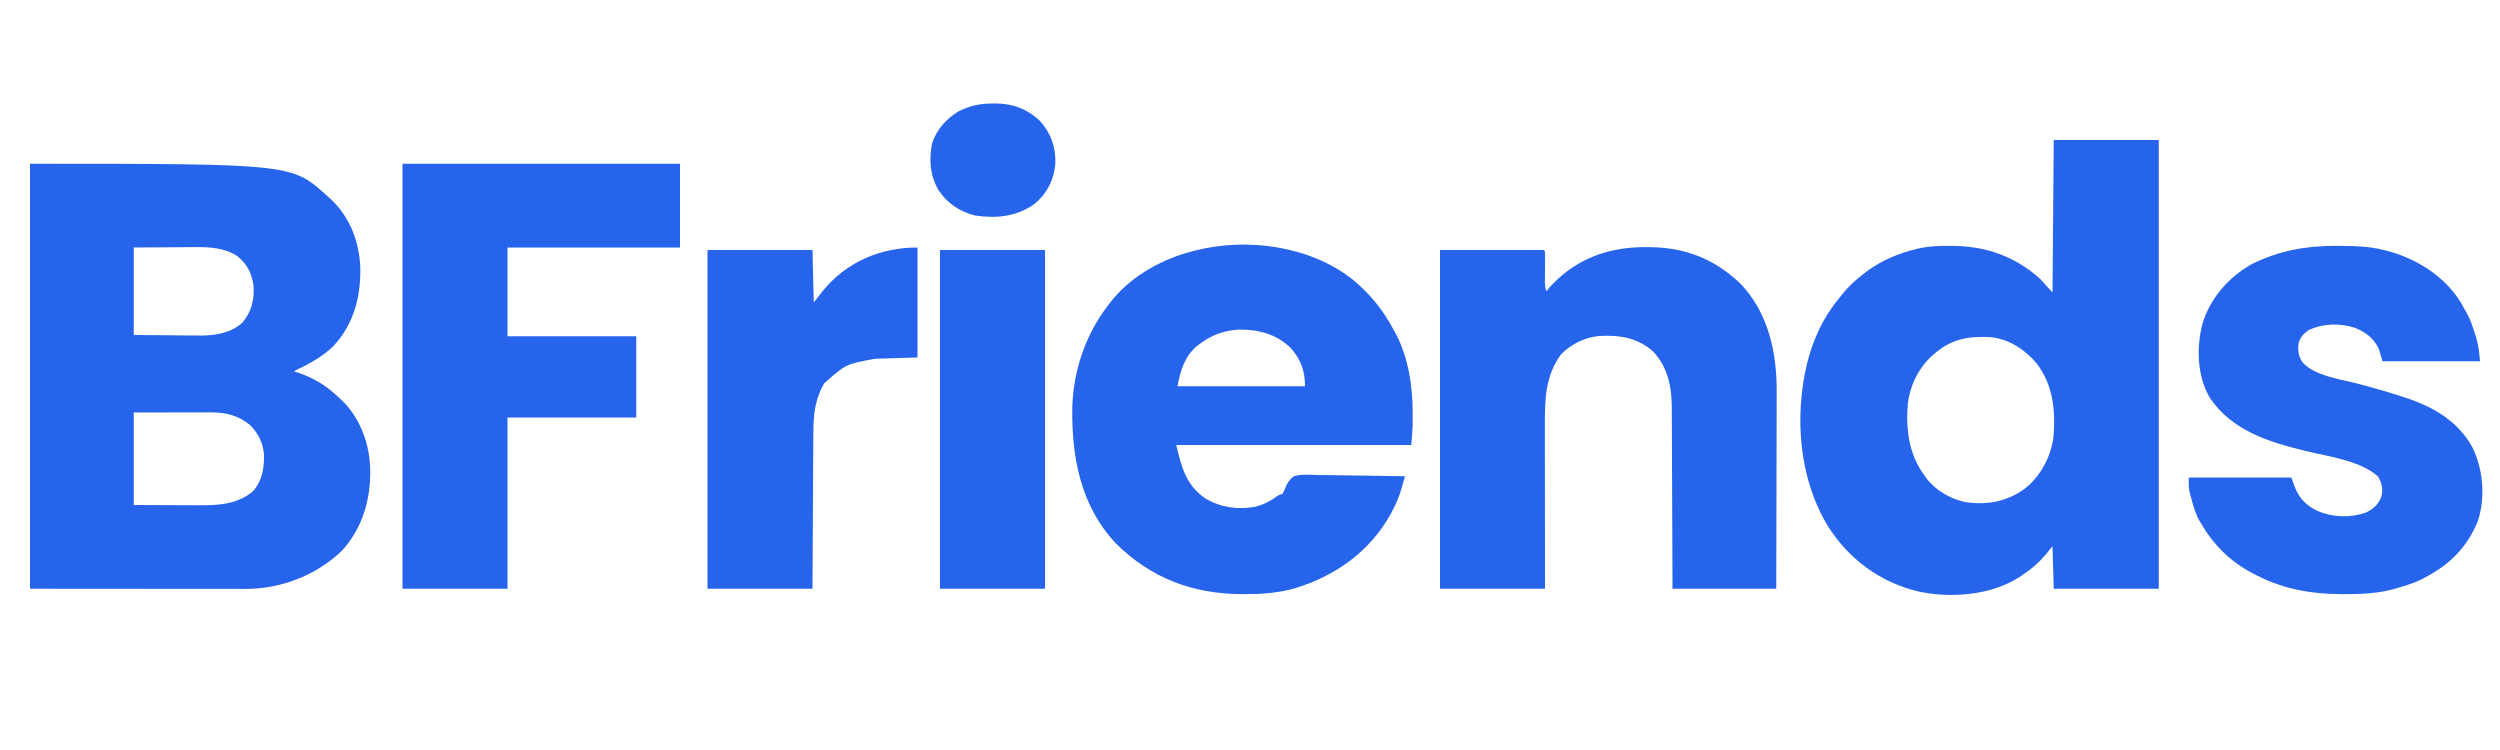 <?xml version="1.0" encoding="UTF-8"?>
<svg version="1.1" xmlns="http://www.w3.org/2000/svg" width="2000" height="600">
<path d="M0 0 C209.645 0 209.645 0 238 26 C238.828 26.724 239.655 27.449 240.508 28.195 C255.714 42.286 263.391 62.102 264.219 82.629 C264.828 106.472 258.958 128.627 242.312 146.312 C233.246 154.873 222.224 160.758 211 166 C212.307 166.42 212.307 166.42 213.641 166.848 C226.734 171.255 237.028 177.306 247 187 C247.625 187.563 248.25 188.127 248.895 188.707 C263.006 201.799 270.993 221.959 272 241 C272.053 241.99 272.106 242.98 272.16 244 C272.805 268.228 265.899 292.028 249.109 310.012 C228.505 329.433 200.605 340.242 172.204 340.12 C171.464 340.121 170.724 340.122 169.962 340.123 C167.497 340.124 165.033 340.119 162.568 340.114 C160.765 340.113 158.962 340.113 157.159 340.114 C152.344 340.114 147.53 340.108 142.715 340.101 C138.192 340.096 133.669 340.095 129.146 340.095 C115.93 340.089 102.715 340.075 89.5 340.062 C59.965 340.042 30.43 340.021 0 340 C0 227.8 0 115.6 0 0 Z M83 67 C83 90.1 83 113.2 83 137 C93.457 137.083 103.914 137.165 114.688 137.25 C117.963 137.286 121.238 137.323 124.612 137.36 C127.245 137.372 129.878 137.382 132.512 137.391 C133.509 137.406 133.509 137.406 134.527 137.422 C147.246 137.612 160.235 135.919 170 127 C177.347 118.181 179.706 108.444 178.754 97.059 C177.232 87.375 173.706 80.203 166 74 C155.654 67.028 143.098 66.565 131.047 66.707 C129.207 66.712 129.207 66.712 127.331 66.716 C122.804 66.732 118.277 66.774 113.75 66.812 C103.603 66.874 93.455 66.936 83 67 Z M83 199 C83 223.42 83 247.84 83 273 C98.654 273.062 98.654 273.062 114.625 273.125 C117.891 273.143 121.157 273.161 124.522 273.18 C127.153 273.186 129.783 273.191 132.414 273.195 C133.408 273.203 133.408 273.203 134.422 273.211 C150.16 273.329 165.399 272.701 178.07 262.301 C185.67 254.11 187.344 243.869 187.211 233.09 C186.567 223.651 182.723 215.658 175.996 209.023 C167.01 201.468 156.549 198.865 144.985 198.886 C144.3 198.886 143.616 198.886 142.91 198.886 C140.713 198.887 138.517 198.894 136.32 198.902 C134.956 198.904 133.592 198.905 132.228 198.905 C127.194 198.911 122.159 198.925 117.125 198.938 C105.864 198.958 94.603 198.979 83 199 Z " fill="#2664EB" transform="translate(24,131)"/>
<path d="M0 0 C27.72 0 55.44 0 84 0 C84 118.47 84 236.94 84 359 C56.28 359 28.56 359 0 359 C-0.33 347.78 -0.66 336.56 -1 325 C-2.732 327.124 -4.465 329.249 -6.25 331.438 C-11.861 338.102 -17.703 343.182 -25 348 C-25.831 348.562 -26.663 349.124 -27.52 349.703 C-50.166 364.191 -81.439 366.671 -107.368 361.408 C-138.128 354.404 -163.756 335.653 -180.617 309.012 C-203.881 270.736 -207.597 221.429 -197.306 178.487 C-192.504 159.675 -184.552 141.926 -172 127 C-170.987 125.679 -170.987 125.679 -169.953 124.332 C-164.651 117.516 -158.898 112.174 -152 107 C-151.221 106.395 -150.443 105.791 -149.641 105.168 C-137.487 96.135 -123.695 90.385 -109 87 C-108.194 86.814 -107.388 86.628 -106.558 86.436 C-98.808 84.831 -91.208 84.653 -83.312 84.688 C-82.319 84.691 -82.319 84.691 -81.305 84.694 C-54.345 84.835 -31.193 92.971 -11 111 C-7.7 114.63 -4.4 118.26 -1 122 C-0.505 61.61 -0.505 61.61 0 0 Z M-93 169 C-93.831 169.659 -94.663 170.317 -95.52 170.996 C-107.511 181.082 -114.588 195.071 -116.719 210.582 C-118.451 231.636 -116.017 251.633 -103 269 C-102.585 269.592 -102.17 270.183 -101.742 270.793 C-94.085 280.811 -81.32 287.933 -69 290 C-51.525 291.964 -36.147 288.912 -22 278 C-10.218 268.178 -2.588 253.525 -0.281 238.398 C1.504 216.831 -0.216 196.261 -13.836 178.535 C-23.218 167.544 -35.773 159.246 -50.391 157.756 C-66.138 156.693 -80.395 158.772 -93 169 Z " fill="#2664EB" transform="translate(1643,112)"/>
<path d="M0 0 C14.089 11.776 24.186 24.16 32.832 40.367 C33.54 41.643 33.54 41.643 34.262 42.945 C44.733 62.586 48.038 85.758 47.957 107.742 C47.961 108.789 47.965 109.836 47.969 110.914 C47.967 112.48 47.967 112.48 47.965 114.078 C47.964 114.999 47.963 115.92 47.961 116.869 C47.77 122.045 47.262 127.205 46.832 132.367 C-15.208 132.367 -77.248 132.367 -141.168 132.367 C-136.987 150.137 -133.139 164.935 -117.73 175.18 C-105.449 182.565 -91.519 184.288 -77.484 181.684 C-71.272 179.92 -66.152 177.497 -60.973 173.637 C-59.168 172.367 -59.168 172.367 -56.168 171.367 C-54.909 169.263 -54.061 167.099 -53.15 164.823 C-51.484 161.554 -50.067 159.653 -47.168 157.367 C-40.736 155.481 -33.635 156.208 -27.016 156.391 C-25.03 156.409 -23.045 156.424 -21.059 156.434 C-15.848 156.472 -10.64 156.57 -5.43 156.681 C-0.108 156.783 5.214 156.829 10.537 156.879 C20.97 156.986 31.401 157.157 41.832 157.367 C41.056 160.082 40.274 162.795 39.489 165.507 C39.163 166.651 39.163 166.651 38.83 167.818 C37.058 173.916 34.76 179.477 31.707 185.055 C31.233 185.937 30.758 186.819 30.269 187.728 C13.513 218.044 -14.627 237.637 -47.406 247.324 C-60.406 250.82 -73.408 251.753 -86.793 251.68 C-87.912 251.675 -87.912 251.675 -89.053 251.671 C-128.016 251.45 -161.652 238.795 -189.438 211.105 C-217.977 180.867 -225.128 141.127 -224.309 100.981 C-223.118 70.379 -212.489 41.093 -193.168 17.367 C-192.522 16.568 -191.876 15.769 -191.211 14.945 C-175.48 -3.637 -151.622 -16.734 -128.168 -22.633 C-127.054 -22.927 -127.054 -22.927 -125.917 -23.227 C-84.334 -33.807 -34.051 -26.924 0 0 Z M-122.168 51.367 C-123.019 52.003 -123.87 52.638 -124.746 53.293 C-134.529 61.672 -137.941 73.119 -140.168 85.367 C-106.508 85.367 -72.848 85.367 -38.168 85.367 C-38.168 72.92 -41.519 63.793 -49.84 54.5 C-61.224 43.554 -75.775 39.794 -91.16 40.059 C-102.761 40.746 -112.885 44.277 -122.168 51.367 Z " fill="#2664EB" transform="translate(1082.168,223.633)"/>
<path d="M0 0 C0.658 0.002 1.316 0.004 1.995 0.007 C30.93 0.158 54.094 8.912 75.312 28.875 C97.865 52.065 104.873 84.265 104.653 115.626 C104.652 117.363 104.653 119.099 104.654 120.836 C104.655 125.484 104.638 130.131 104.617 134.779 C104.598 139.66 104.596 144.542 104.593 149.424 C104.583 158.639 104.559 167.854 104.529 177.068 C104.489 189.541 104.473 202.014 104.455 214.487 C104.427 234.096 104.367 253.704 104.312 273.312 C76.922 273.312 49.532 273.312 21.312 273.312 C21.275 262.058 21.238 250.803 21.199 239.207 C21.169 232.066 21.138 224.924 21.104 217.783 C21.049 206.455 20.998 195.127 20.966 183.798 C20.943 175.546 20.91 167.295 20.864 159.043 C20.84 154.678 20.821 150.313 20.815 145.948 C20.809 141.83 20.789 137.712 20.758 133.594 C20.75 132.092 20.746 130.59 20.747 129.087 C20.761 112.09 17.748 96.059 5.637 83.348 C-7.014 72.27 -21.141 70.23 -37.33 71.101 C-48.628 72.114 -60.156 77.636 -67.957 85.938 C-80.481 103.126 -80.857 121.702 -80.801 142.304 C-80.801 143.745 -80.801 145.185 -80.801 146.626 C-80.802 150.488 -80.796 154.351 -80.789 158.214 C-80.783 162.268 -80.782 166.323 -80.781 170.377 C-80.778 178.034 -80.77 185.69 -80.76 193.347 C-80.746 203.708 -80.741 214.069 -80.735 224.43 C-80.726 240.724 -80.706 257.018 -80.688 273.312 C-108.407 273.312 -136.127 273.312 -164.688 273.312 C-164.688 183.882 -164.688 94.453 -164.688 2.312 C-137.298 2.312 -109.907 2.312 -81.688 2.312 C-80.688 3.312 -80.688 3.312 -80.59 5.933 C-80.601 7.075 -80.613 8.218 -80.625 9.395 C-80.633 10.637 -80.64 11.879 -80.648 13.158 C-80.674 15.791 -80.7 18.424 -80.727 21.057 C-80.734 22.303 -80.742 23.548 -80.75 24.832 C-80.762 25.978 -80.773 27.124 -80.785 28.304 C-80.703 30.848 -80.439 32.897 -79.688 35.312 C-79.165 34.695 -78.643 34.078 -78.105 33.441 C-57.658 9.914 -30.783 -0.137 0 0 Z " fill="#2664EB" transform="translate(1316.688,197.688)"/>
<path d="M0 0 C73.26 0 146.52 0 222 0 C222 22.11 222 44.22 222 67 C176.46 67 130.92 67 84 67 C84 90.43 84 113.86 84 138 C117.99 138 151.98 138 187 138 C187 159.45 187 180.9 187 203 C153.01 203 119.02 203 84 203 C84 248.21 84 293.42 84 340 C56.28 340 28.56 340 0 340 C0 227.8 0 115.6 0 0 Z " fill="#2664EB" transform="translate(322,131)"/>
<path d="M0 0 C0.816 0.002 1.632 0.004 2.472 0.006 C14.452 0.051 26.14 0.352 37.812 3.312 C38.489 3.479 39.165 3.645 39.862 3.816 C63.568 9.863 86.164 24.016 99.312 45 C100.5 47.092 101.669 49.196 102.812 51.312 C103.497 52.469 103.497 52.469 104.195 53.648 C107.306 59.225 109.183 65.175 111.062 71.25 C111.321 72.073 111.58 72.895 111.846 73.742 C113.746 80.159 114.184 85.395 114.812 92.312 C89.073 92.312 63.333 92.312 36.812 92.312 C35.822 89.013 34.833 85.713 33.812 82.312 C29.798 73.797 23.187 68.901 14.562 65.5 C2.405 61.65 -10.505 62.041 -22.188 67.312 C-26.292 70.258 -28.49 72.487 -30.188 77.312 C-31.133 83.505 -30.565 88.451 -26.828 93.574 C-16.973 104.016 2.326 106.492 15.698 109.938 C28.499 113.24 41.137 116.839 53.688 121 C54.707 121.333 54.707 121.333 55.746 121.673 C77.801 128.914 97.374 140.416 108.812 161.312 C117.415 178.903 119.225 201.129 113.203 219.895 C104.588 241.069 90.948 254.744 70.812 265.312 C69.955 265.774 69.098 266.235 68.215 266.711 C62.232 269.688 55.954 271.614 49.562 273.5 C48.313 273.875 48.313 273.875 47.039 274.258 C33.563 278.068 20.025 278.694 6.125 278.625 C5.336 278.623 4.546 278.621 3.733 278.618 C-22.049 278.506 -45.48 273.939 -68.188 261.312 C-69.131 260.797 -70.075 260.281 -71.047 259.75 C-86.958 250.658 -99.062 238.014 -108.188 222.312 C-108.926 221.102 -108.926 221.102 -109.68 219.867 C-112.729 214.431 -114.374 208.669 -116 202.688 C-116.219 201.887 -116.439 201.087 -116.665 200.263 C-116.865 199.483 -117.064 198.702 -117.27 197.898 C-117.447 197.208 -117.625 196.518 -117.808 195.806 C-118.335 192.346 -118.188 188.813 -118.188 185.312 C-91.127 185.312 -64.067 185.312 -36.188 185.312 C-34.703 189.273 -34.703 189.273 -33.188 193.312 C-29.432 202.622 -23.701 208.142 -14.586 212.316 C-2.687 217.258 11.069 217.647 23.301 213.461 C29.16 210.747 33.316 207.148 35.75 201.062 C37.538 194.969 36.3 190.04 33.312 184.562 C19.075 171.749 -6.377 168.537 -24.461 164.156 C-54.211 156.912 -83.73 147.936 -101.609 121.117 C-111.487 103.562 -112.206 81.607 -107.215 62.383 C-101.033 41.89 -86.614 25.331 -68.094 14.781 C-46.441 3.839 -24.136 -0.112 0 0 Z " fill="#2664EB" transform="translate(1869.188,196.688)"/>
<path d="M0 0 C0 29.04 0 58.08 0 88 C-11.22 88.33 -22.44 88.66 -34 89 C-57.502 93.375 -57.502 93.375 -74.621 108.676 C-82.008 121.127 -83.295 133.805 -83.319 148.009 C-83.328 149.38 -83.338 150.751 -83.349 152.122 C-83.376 155.809 -83.392 159.496 -83.405 163.183 C-83.42 167.05 -83.447 170.916 -83.473 174.783 C-83.519 182.088 -83.556 189.394 -83.589 196.7 C-83.635 206.584 -83.696 216.467 -83.756 226.351 C-83.85 241.901 -83.923 257.45 -84 273 C-111.72 273 -139.44 273 -168 273 C-168 183.57 -168 94.14 -168 2 C-140.28 2 -112.56 2 -84 2 C-83.67 15.86 -83.34 29.72 -83 44 C-79.535 39.545 -79.535 39.545 -76 35 C-57.002 11.582 -29.735 0 0 0 Z " fill="#2664EB" transform="translate(734,198)"/>
<path d="M0 0 C27.72 0 55.44 0 84 0 C84 89.43 84 178.86 84 271 C56.28 271 28.56 271 0 271 C0 181.57 0 92.14 0 0 Z " fill="#2664EB" transform="translate(752,200)"/>
<path d="M0 0 C0.856 -0.012 1.712 -0.024 2.594 -0.037 C16.21 -0.068 28.271 4.409 38.215 13.938 C47.12 23.783 51.009 35.175 50.527 48.441 C49.209 61.493 43.927 71.976 33.77 80.402 C19.434 90.559 3.331 92.113 -13.703 89.605 C-26.024 86.581 -36.218 79.643 -43.16 68.973 C-49.826 57.295 -50.72 44.468 -47.938 31.359 C-44.31 20.729 -36.431 11.854 -26.75 6.188 C-17.578 1.781 -10.084 0.007 0 0 Z " fill="#2664EB" transform="translate(793.75,82.812)"/>
</svg>
